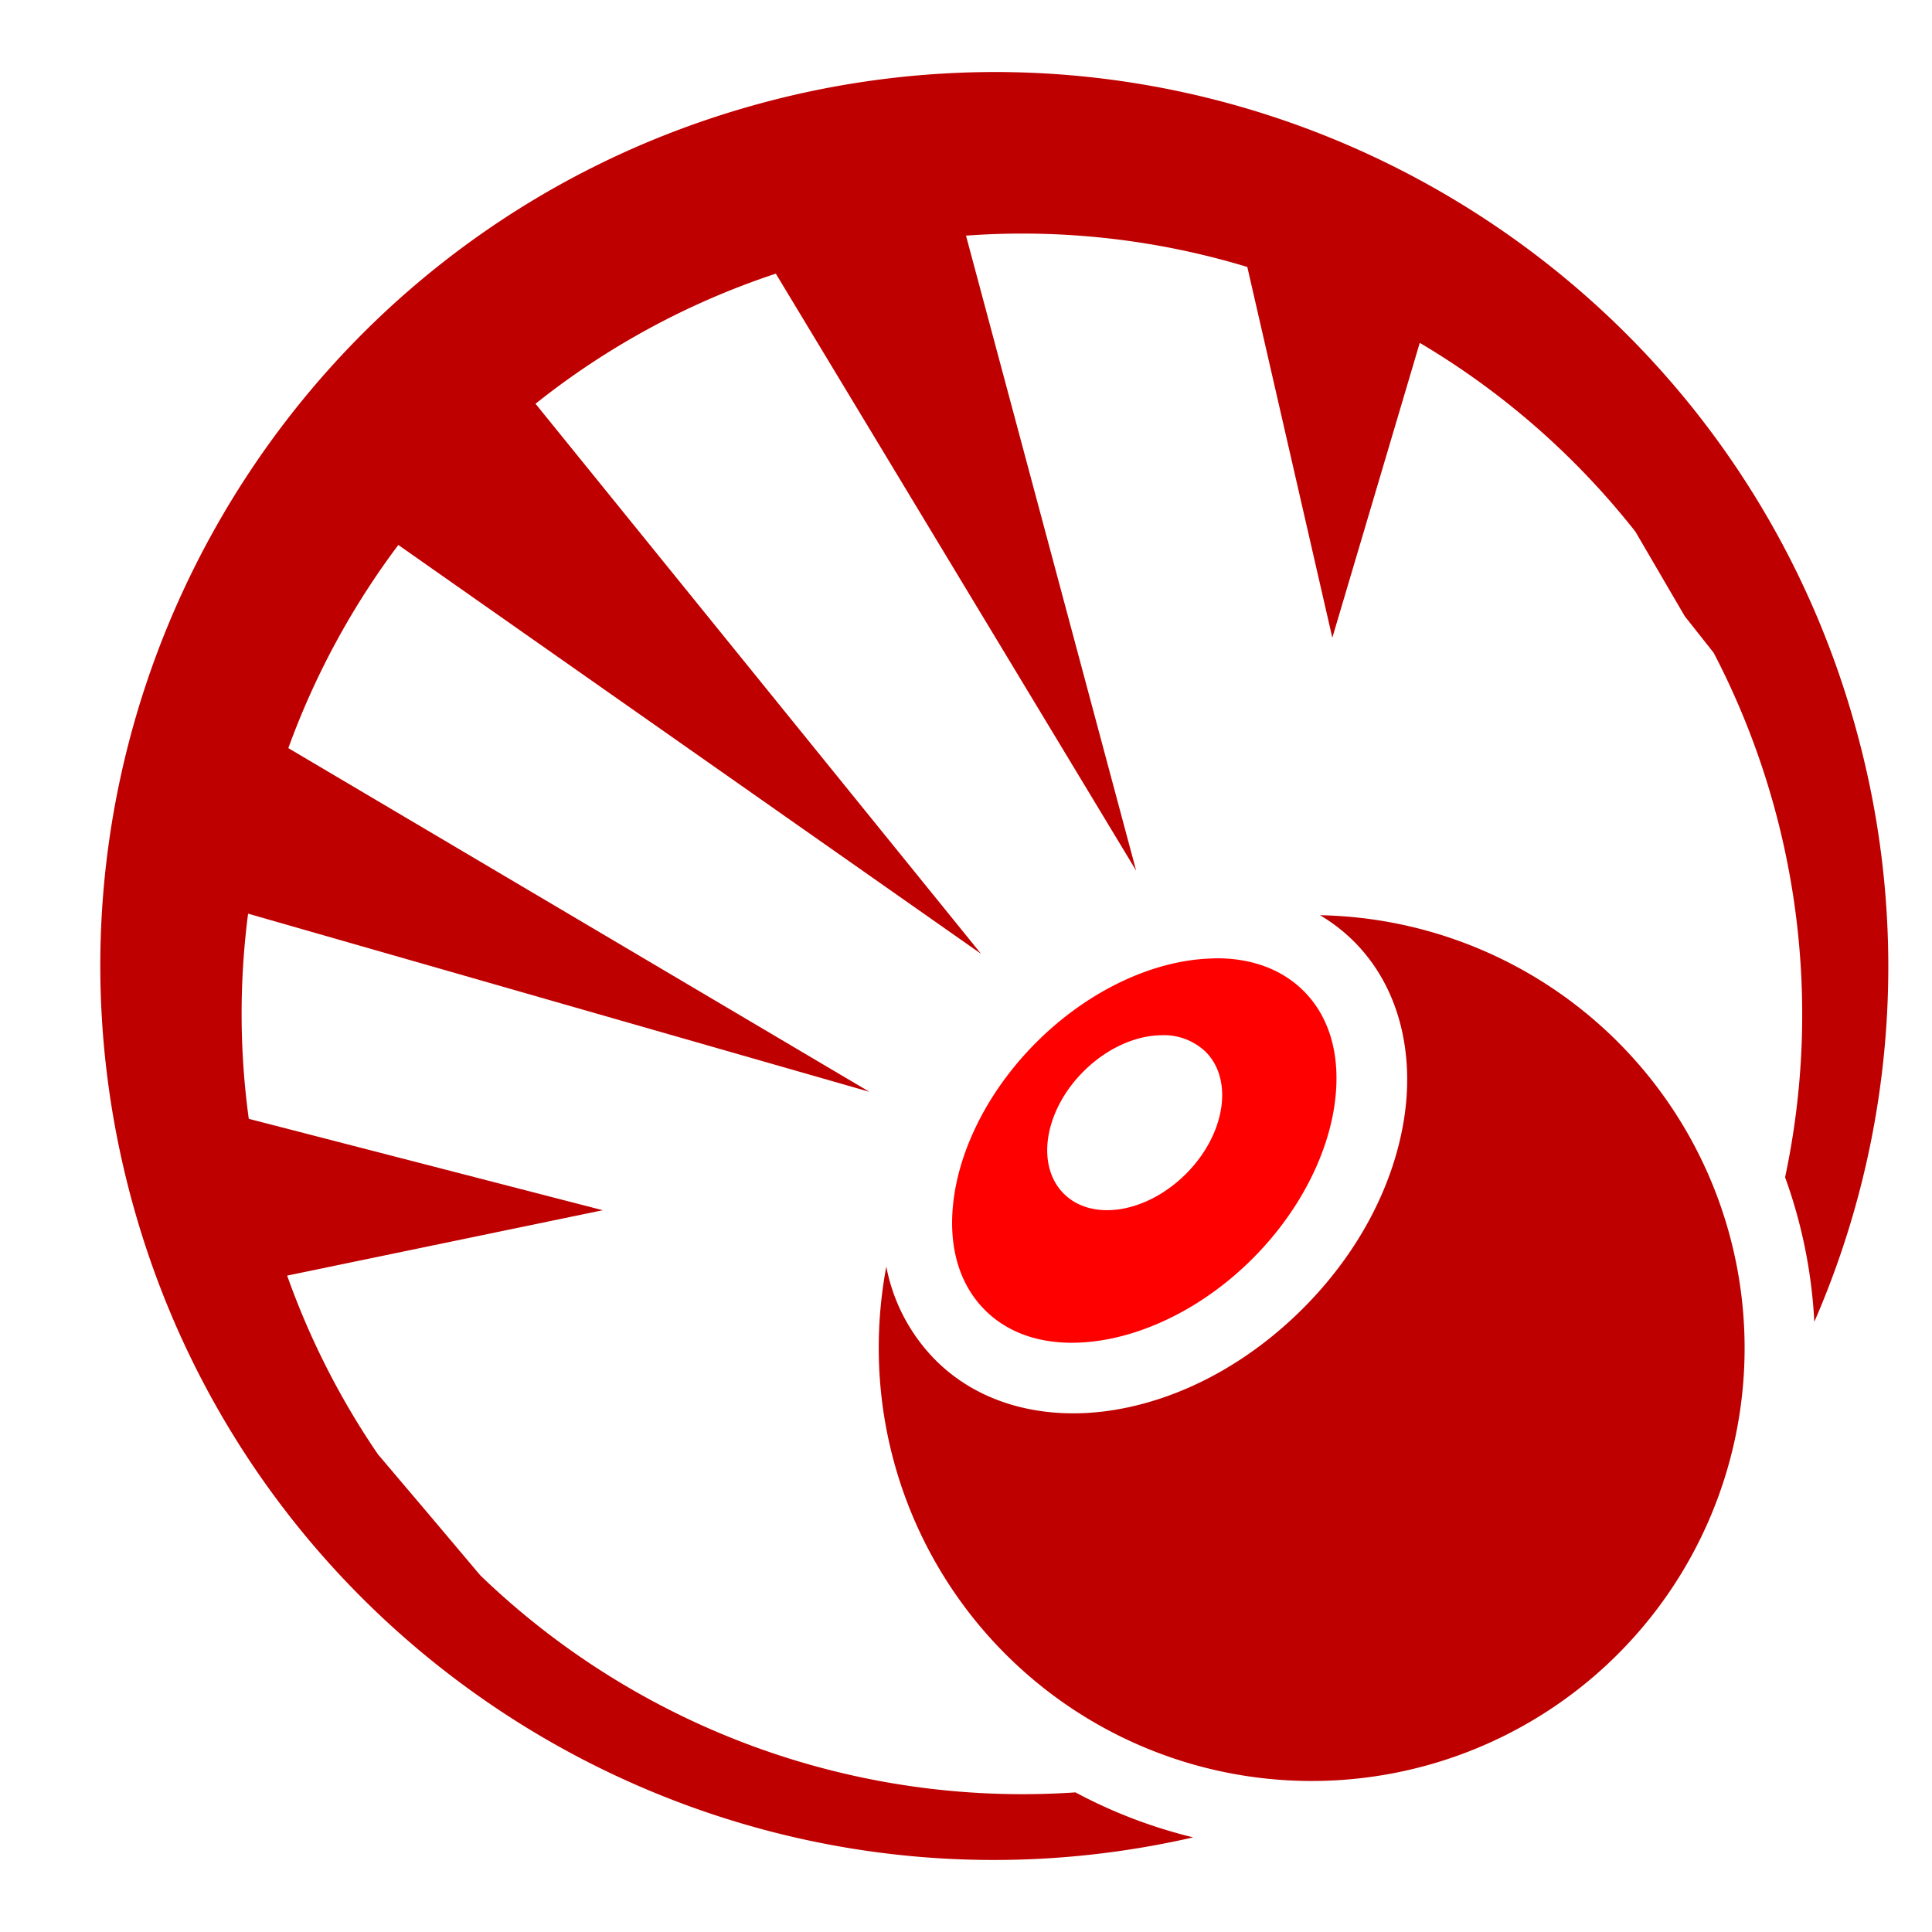 <svg xmlns="http://www.w3.org/2000/svg" viewBox="0 0 512 512"><defs><style>.cls-1{fill:#bf0000;}.cls-2{fill:red;}</style></defs><g id="HARM"><g id="RESOLVE_3" data-name="RESOLVE 3"><path class="cls-1" d="M261.31,19.1a237.51,237.51,0,0,0-59.11,8.12C75.84,61.08.86,191,34.71,317.31,67.8,440.8,192.61,515.21,316.2,486.92A132.35,132.35,0,0,1,285,475a207,207,0,0,1-157.72-57.52l-13.81-16.37-13.31-15.7a206,206,0,0,1-24.06-47.36l83.63-17.33L65.93,296.5a205.41,205.41,0,0,1-.18-54.37l164.66,47.21-154-91.08a208,208,0,0,1,29.15-53.84L260,252.78,141.92,107A205.85,205.85,0,0,1,205.6,72.52l95.49,158.21L256,62.45q6.47-.48,12.9-.54a205.43,205.43,0,0,1,61.65,8.84L353.08,169l23.17-78.14a206.76,206.76,0,0,1,57.16,50.05l13.08,22.41,7.65,9.67a207.52,207.52,0,0,1,18.93,139,132.33,132.33,0,0,1,7.74,38.31,235.8,235.8,0,0,0,11.48-155.53C463.73,88.09,366.8,18.05,261.31,19.1Z"/><path class="cls-1" d="M349.79,242.53a45.38,45.38,0,0,1,9,6.95c12.21,12.21,16.07,29.9,13.25,47.35s-12,35.21-26.82,50-32.54,24-50,26.83-35.13-1-47.34-13.26a48,48,0,0,1-13-24.74,116.19,116.19,0,0,0-2,21.58,114.73,114.73,0,1,0,117-114.7Z"/><path class="cls-2" d="M321.45,254a50.56,50.56,0,0,0-7.08.66c-13,2.09-27.55,9.39-39.75,21.59S255.12,303,253,316s.75,23.89,8,31.16,18.16,10.12,31.16,8,27.56-9.39,39.76-21.59,19.49-26.76,21.59-39.76-.75-23.89-8-31.16c-5.45-5.45-12.94-8.42-21.83-8.68-.74,0-1.49,0-2.25,0Zm-13.81,20.35a16,16,0,0,1,11.86,4.38c7.5,7.5,5.16,22-5.22,32.37s-24.88,12.72-32.37,5.23-5.16-22,5.22-32.38c6.16-6.16,13.78-9.49,20.51-9.6Z"/></g></g></svg>